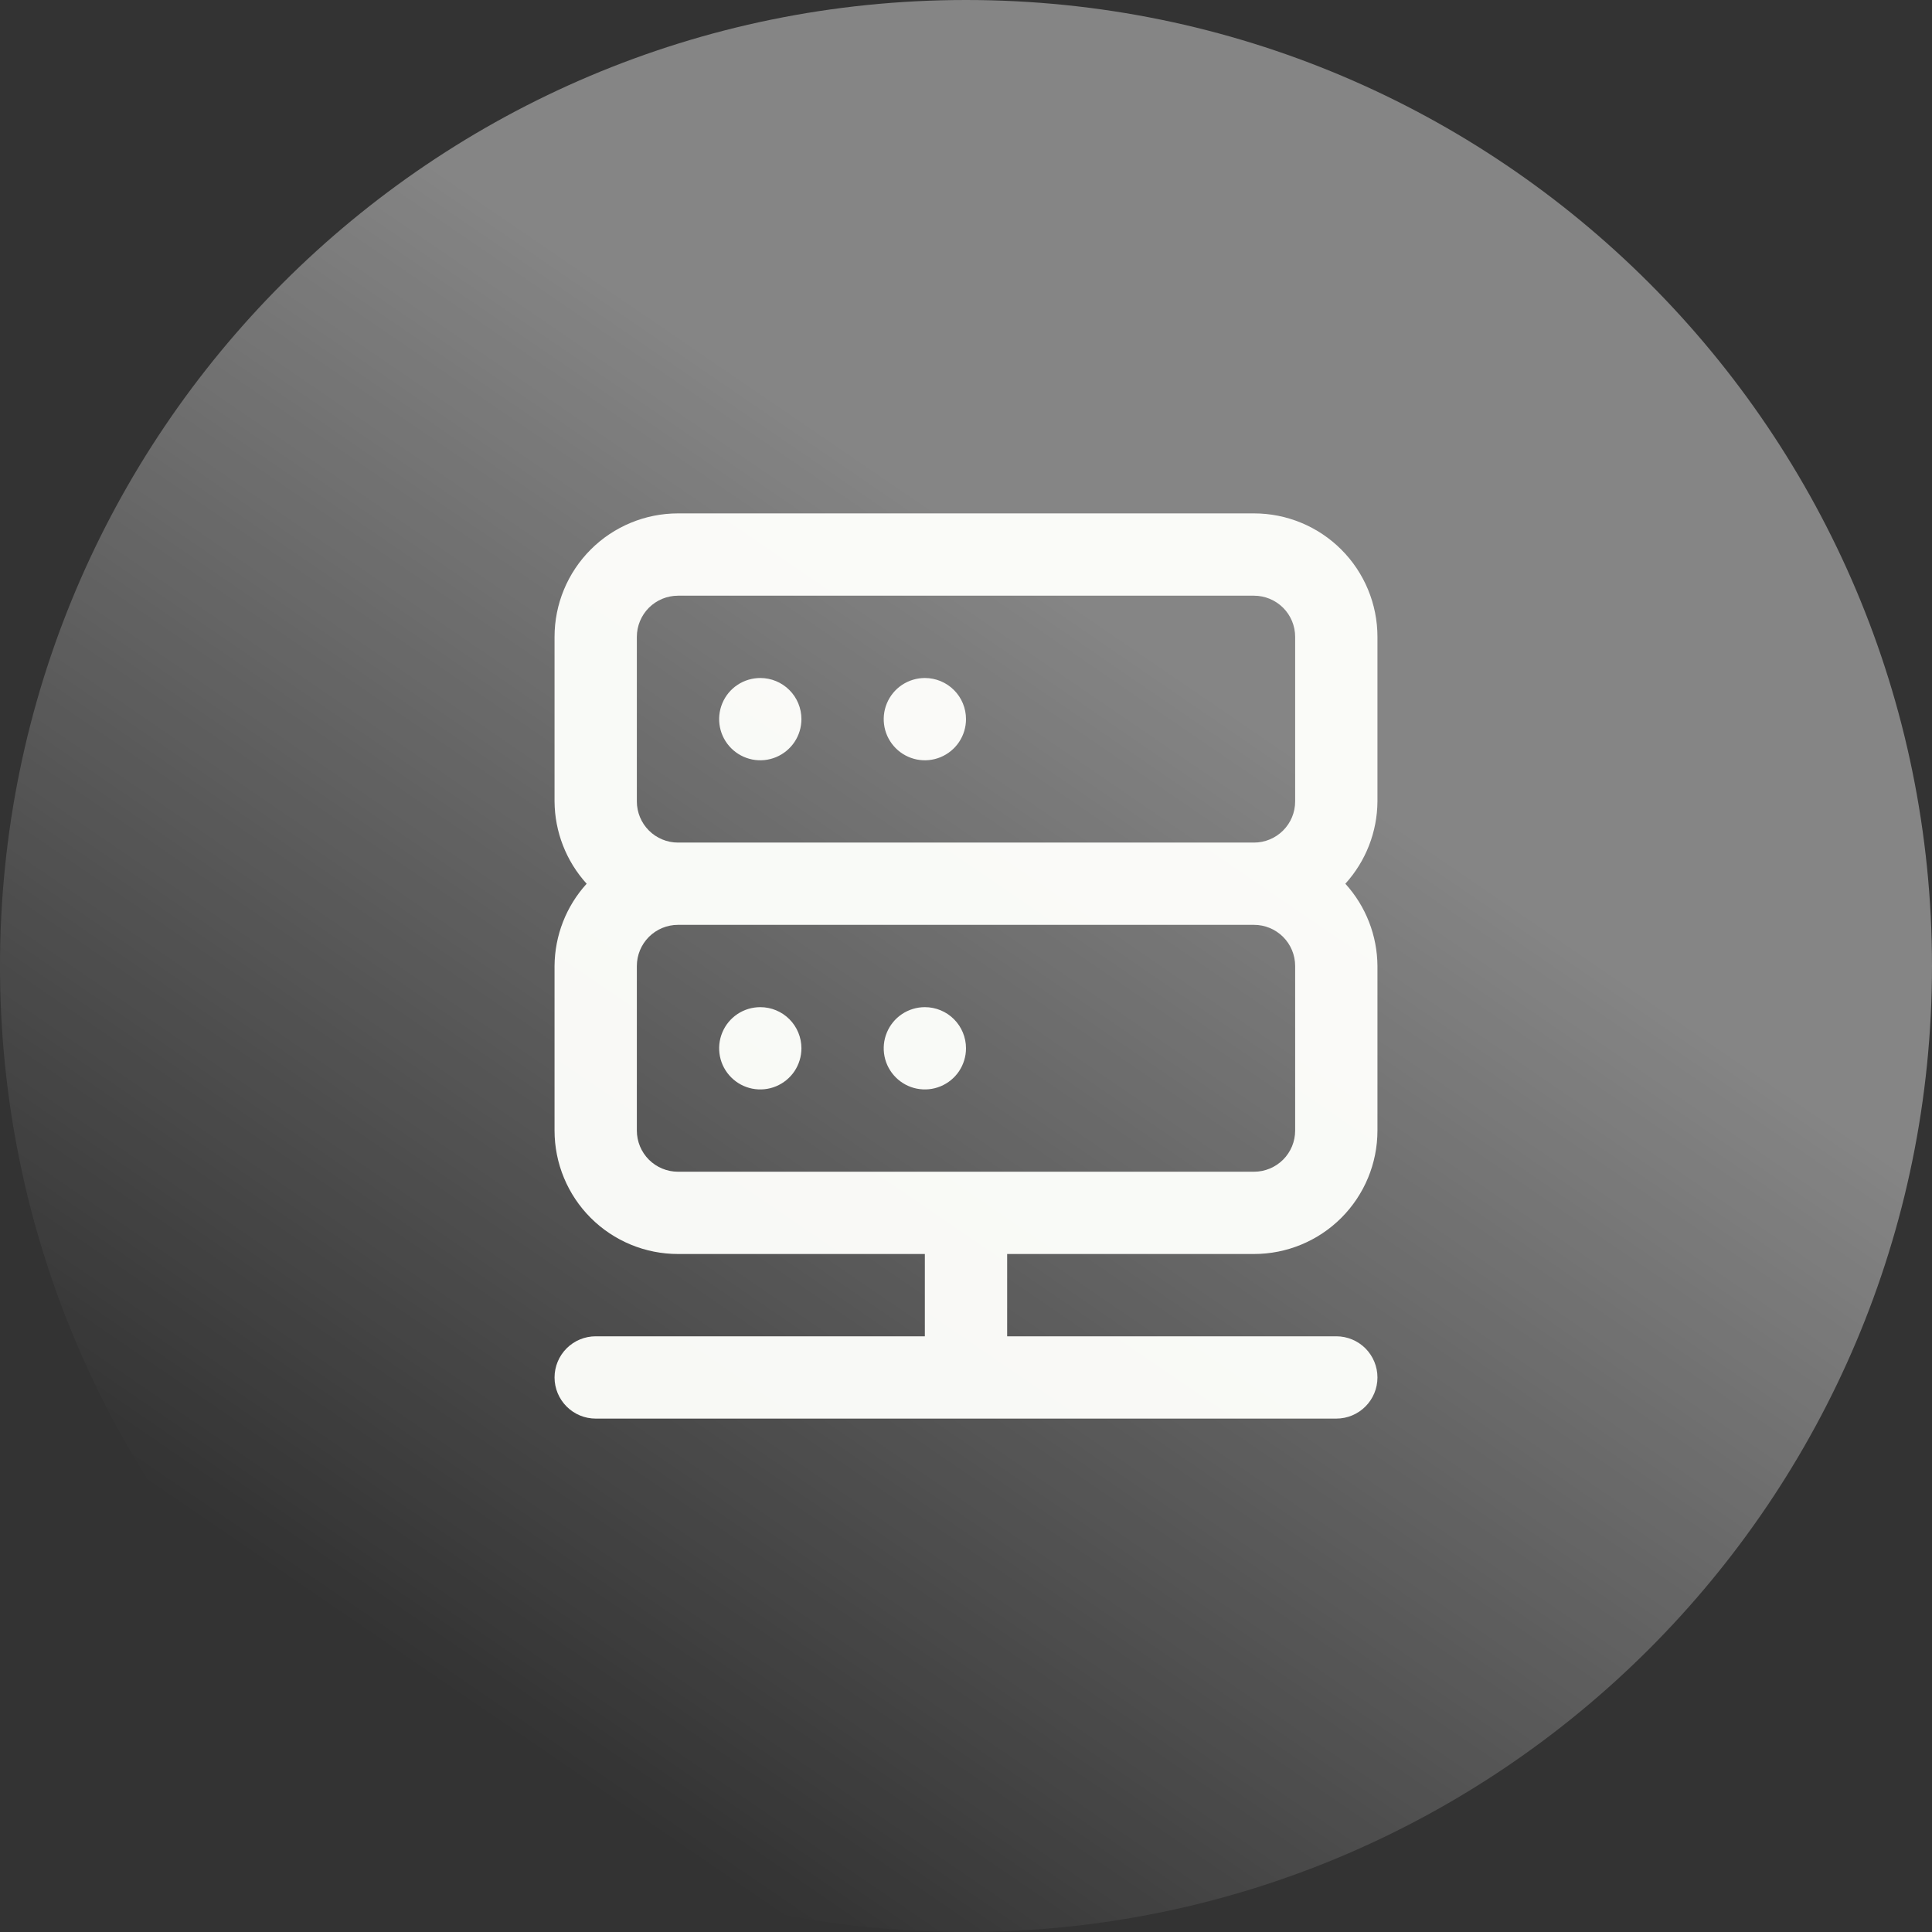 <svg width="60" height="60" viewBox="0 0 60 60" fill="none" xmlns="http://www.w3.org/2000/svg">
<rect x="0" y="0" width="60" height="60" fill="#333333" stroke="none"/>
<path d="M28.722 31.278C28.47 31.278 28.223 31.353 28.012 31.493C27.802 31.634 27.639 31.833 27.542 32.067C27.445 32.3 27.42 32.557 27.469 32.805C27.518 33.053 27.64 33.28 27.819 33.459C27.998 33.638 28.225 33.76 28.473 33.809C28.721 33.858 28.978 33.833 29.211 33.736C29.445 33.639 29.644 33.476 29.785 33.266C29.925 33.055 30 32.808 30 32.556C30 32.217 29.866 31.892 29.626 31.652C29.386 31.412 29.061 31.278 28.722 31.278ZM23.611 31.278C23.359 31.278 23.111 31.353 22.901 31.493C22.691 31.634 22.527 31.833 22.431 32.067C22.334 32.3 22.309 32.557 22.358 32.805C22.407 33.053 22.529 33.28 22.708 33.459C22.887 33.638 23.114 33.76 23.362 33.809C23.61 33.858 23.867 33.833 24.1 33.736C24.334 33.639 24.533 33.476 24.674 33.266C24.814 33.055 24.889 32.808 24.889 32.556C24.889 32.217 24.755 31.892 24.515 31.652C24.275 31.412 23.95 31.278 23.611 31.278ZM42.778 19.778C42.778 18.761 42.374 17.786 41.655 17.067C40.936 16.348 39.961 15.944 38.945 15.944H21.056C20.039 15.944 19.064 16.348 18.345 17.067C17.626 17.786 17.222 18.761 17.222 19.778V24.889C17.228 25.834 17.583 26.745 18.219 27.445C17.583 28.144 17.228 29.054 17.222 30V35.111C17.222 36.128 17.626 37.103 18.345 37.822C19.064 38.541 20.039 38.944 21.056 38.944H28.722V41.5H18.5C18.161 41.5 17.836 41.635 17.597 41.874C17.357 42.114 17.222 42.439 17.222 42.778C17.222 43.117 17.357 43.442 17.597 43.681C17.836 43.921 18.161 44.056 18.5 44.056H41.5C41.839 44.056 42.164 43.921 42.404 43.681C42.643 43.442 42.778 43.117 42.778 42.778C42.778 42.439 42.643 42.114 42.404 41.874C42.164 41.635 41.839 41.5 41.5 41.5H31.278V38.944H38.945C39.961 38.944 40.936 38.541 41.655 37.822C42.374 37.103 42.778 36.128 42.778 35.111V30C42.772 29.054 42.417 28.144 41.781 27.445C42.417 26.745 42.772 25.834 42.778 24.889V19.778ZM40.222 35.111C40.222 35.45 40.088 35.775 39.848 36.015C39.608 36.254 39.283 36.389 38.945 36.389H21.056C20.717 36.389 20.392 36.254 20.152 36.015C19.913 35.775 19.778 35.45 19.778 35.111V30C19.778 29.661 19.913 29.336 20.152 29.096C20.392 28.857 20.717 28.722 21.056 28.722H38.945C39.283 28.722 39.608 28.857 39.848 29.096C40.088 29.336 40.222 29.661 40.222 30V35.111ZM40.222 24.889C40.222 25.228 40.088 25.553 39.848 25.792C39.608 26.032 39.283 26.167 38.945 26.167H21.056C20.717 26.167 20.392 26.032 20.152 25.792C19.913 25.553 19.778 25.228 19.778 24.889V19.778C19.778 19.439 19.913 19.114 20.152 18.874C20.392 18.635 20.717 18.5 21.056 18.5H38.945C39.283 18.5 39.608 18.635 39.848 18.874C40.088 19.114 40.222 19.439 40.222 19.778V24.889ZM28.722 21.056C28.47 21.056 28.223 21.131 28.012 21.271C27.802 21.411 27.639 21.611 27.542 21.844C27.445 22.078 27.42 22.335 27.469 22.583C27.518 22.831 27.64 23.058 27.819 23.237C27.998 23.416 28.225 23.537 28.473 23.587C28.721 23.636 28.978 23.611 29.211 23.514C29.445 23.417 29.644 23.253 29.785 23.043C29.925 22.833 30 22.586 30 22.333C30 21.994 29.866 21.669 29.626 21.43C29.386 21.19 29.061 21.056 28.722 21.056ZM23.611 21.056C23.359 21.056 23.111 21.131 22.901 21.271C22.691 21.411 22.527 21.611 22.431 21.844C22.334 22.078 22.309 22.335 22.358 22.583C22.407 22.831 22.529 23.058 22.708 23.237C22.887 23.416 23.114 23.537 23.362 23.587C23.61 23.636 23.867 23.611 24.1 23.514C24.334 23.417 24.533 23.253 24.674 23.043C24.814 22.833 24.889 22.586 24.889 22.333C24.889 21.994 24.755 21.669 24.515 21.43C24.275 21.19 23.95 21.056 23.611 21.056Z" fill="#F7F8F4"/>
<path opacity="0.4" d="M30 60C46.569 60 60 46.569 60 30C60 13.431 46.569 0 30 0C13.431 0 0 13.431 0 30C0 46.569 13.431 60 30 60Z" fill="url(#paint0_linear_189_3176)"/>
<defs>
<linearGradient id="paint0_linear_189_3176" x1="36.394" y1="20.756" x2="14.42" y2="52.898" gradientUnits="userSpaceOnUse">
<stop stop-color="white"/>
<stop offset="1" stop-color="white" stop-opacity="0"/>
</linearGradient>
</defs>
</svg>
